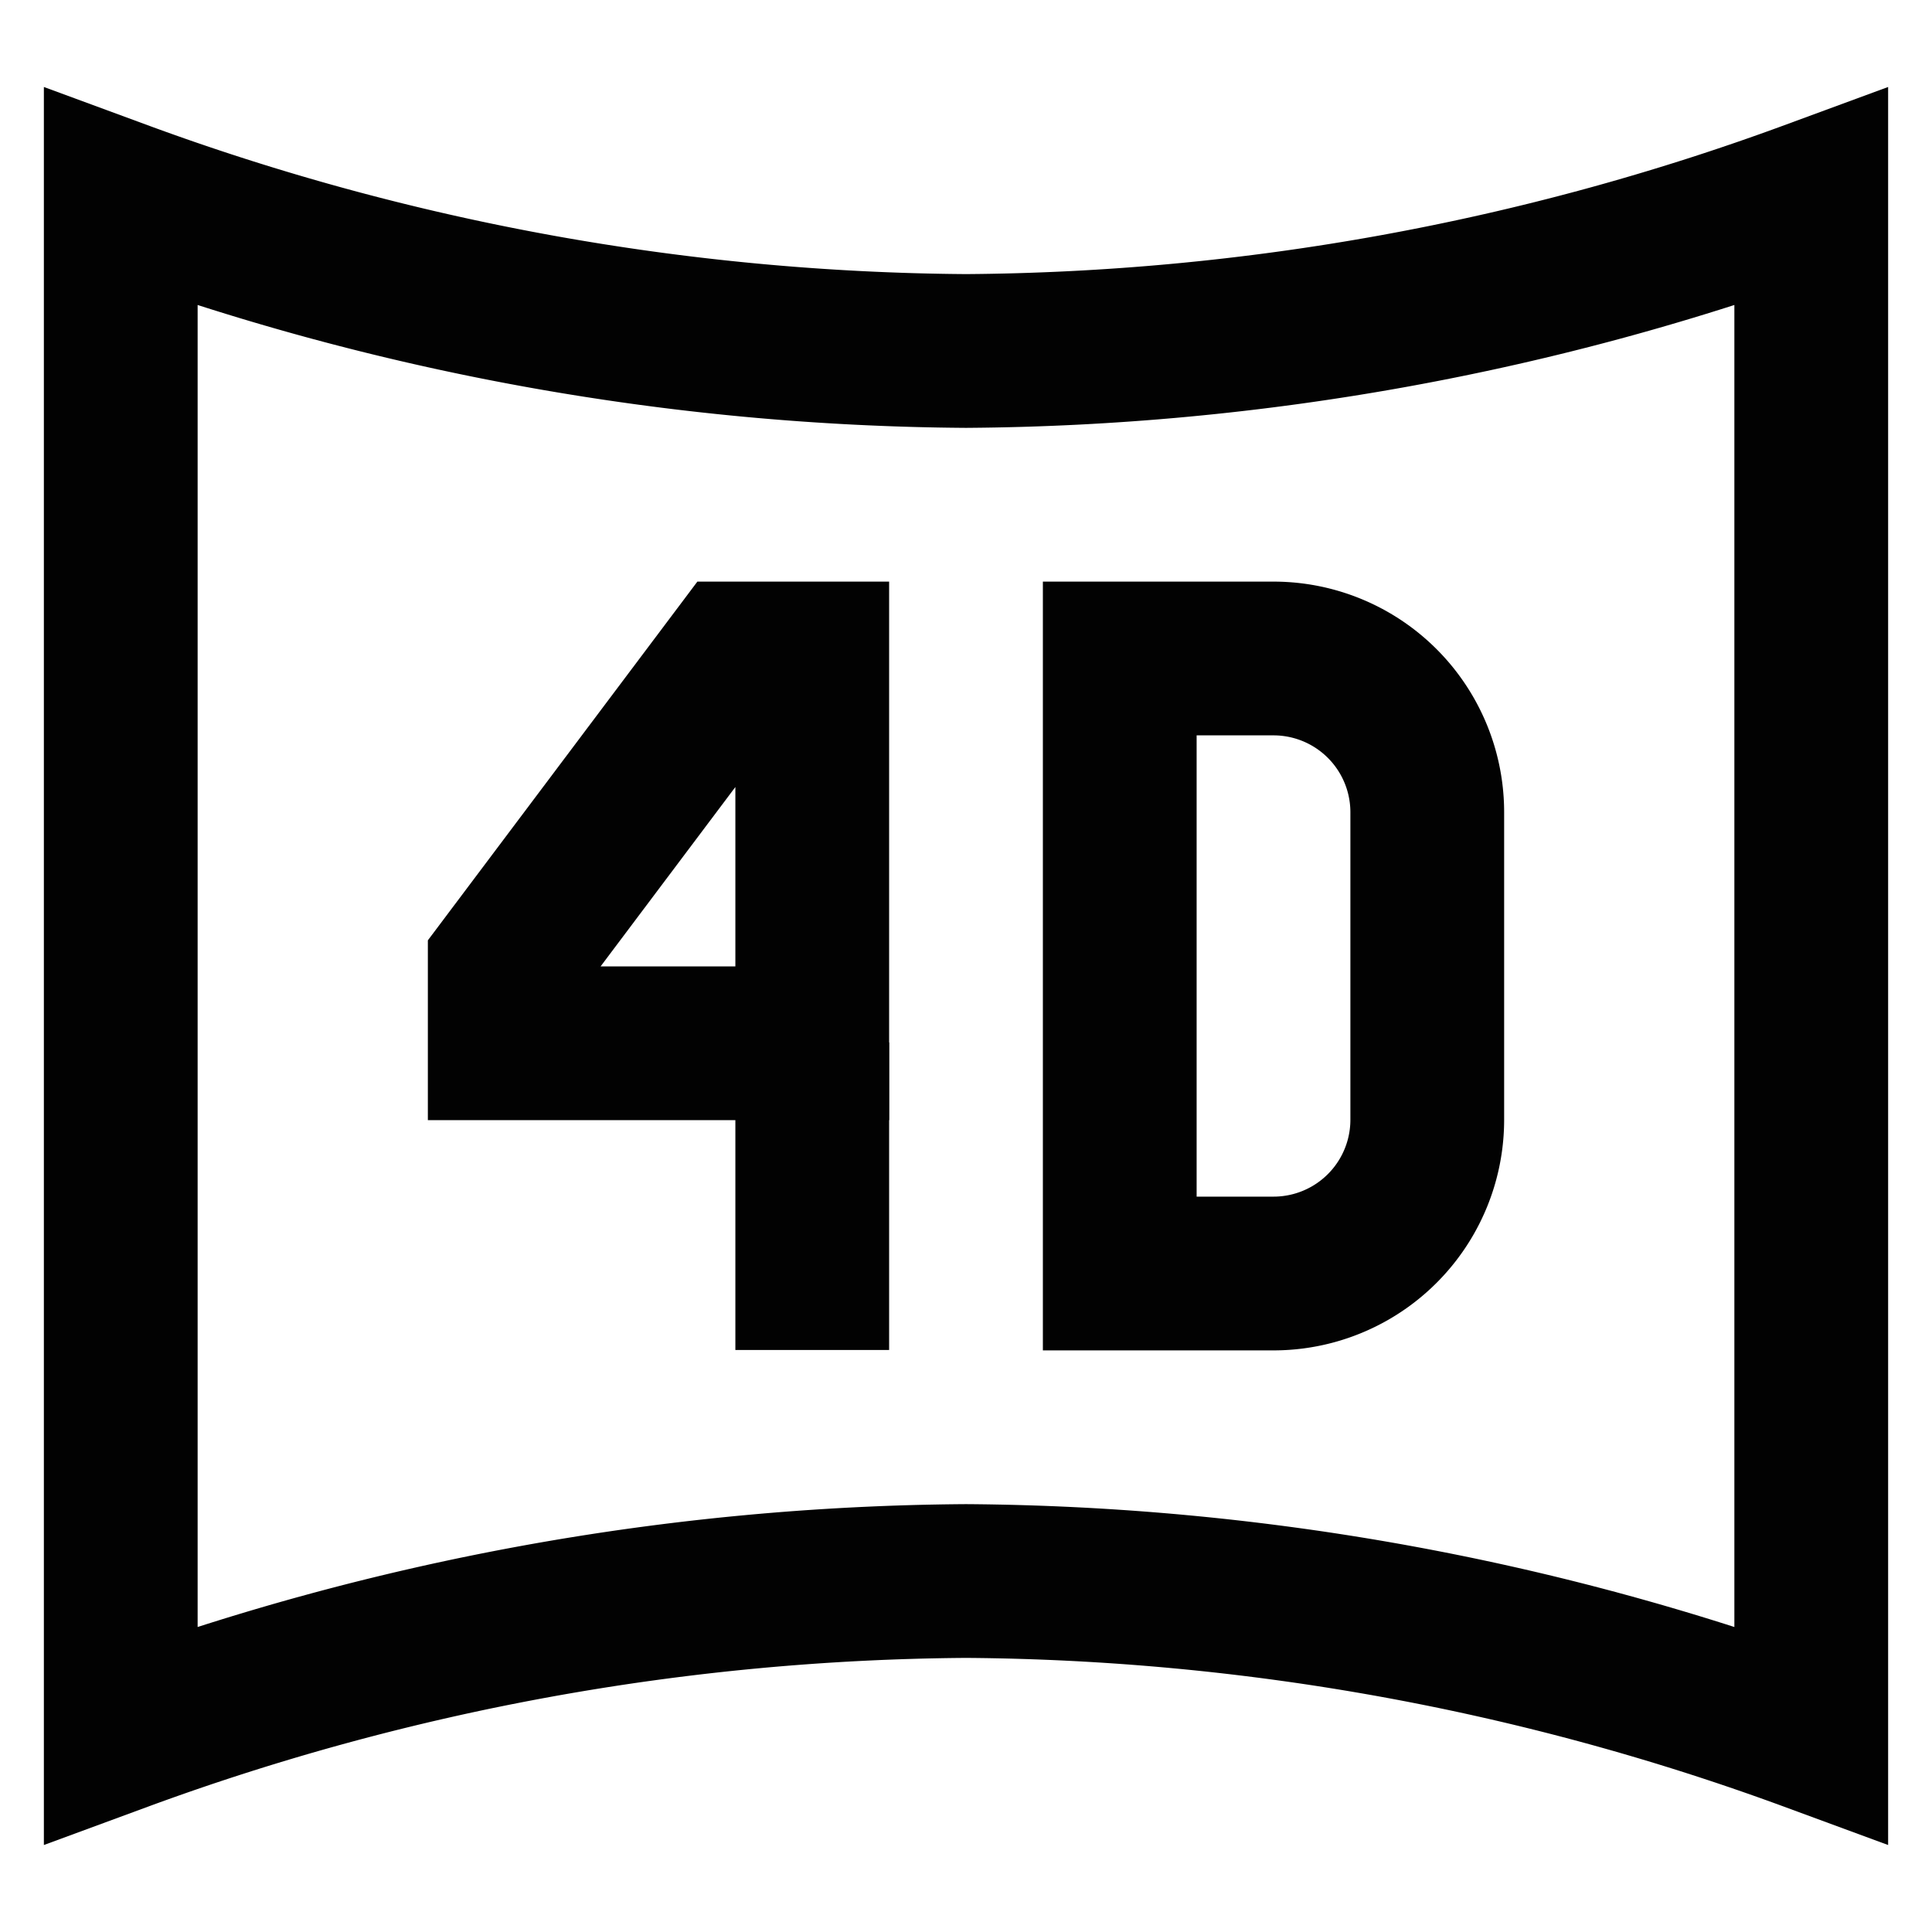 <svg id="Layer_1" data-name="Layer 1" xmlns="http://www.w3.org/2000/svg" viewBox="0 0 24 24"><defs><style>.cls-1{fill:none;stroke:#020202;stroke-miterlimit:10;stroke-width:1.91px;}</style></defs><path class="cls-1" d="M13.91,8.18h1.91a1.91,1.91,0,0,1,1.91,1.91v3.82a1.91,1.91,0,0,1-1.91,1.91H13.91a0,0,0,0,1,0,0V8.18A0,0,0,0,1,13.91,8.18Z"/><polygon class="cls-1" points="10.09 8.18 10.09 12.96 6.27 12.96 6.27 12 9.14 8.18 10.09 8.18"/><line class="cls-1" x1="10.09" y1="16.77" x2="10.09" y2="12.95"/><path class="cls-1" d="M22.5,2.45v19.1A31,31,0,0,0,12,19.64,31,31,0,0,0,1.5,21.55V2.45A31,31,0,0,0,12,4.36,31,31,0,0,0,22.5,2.45Z"/></svg>
